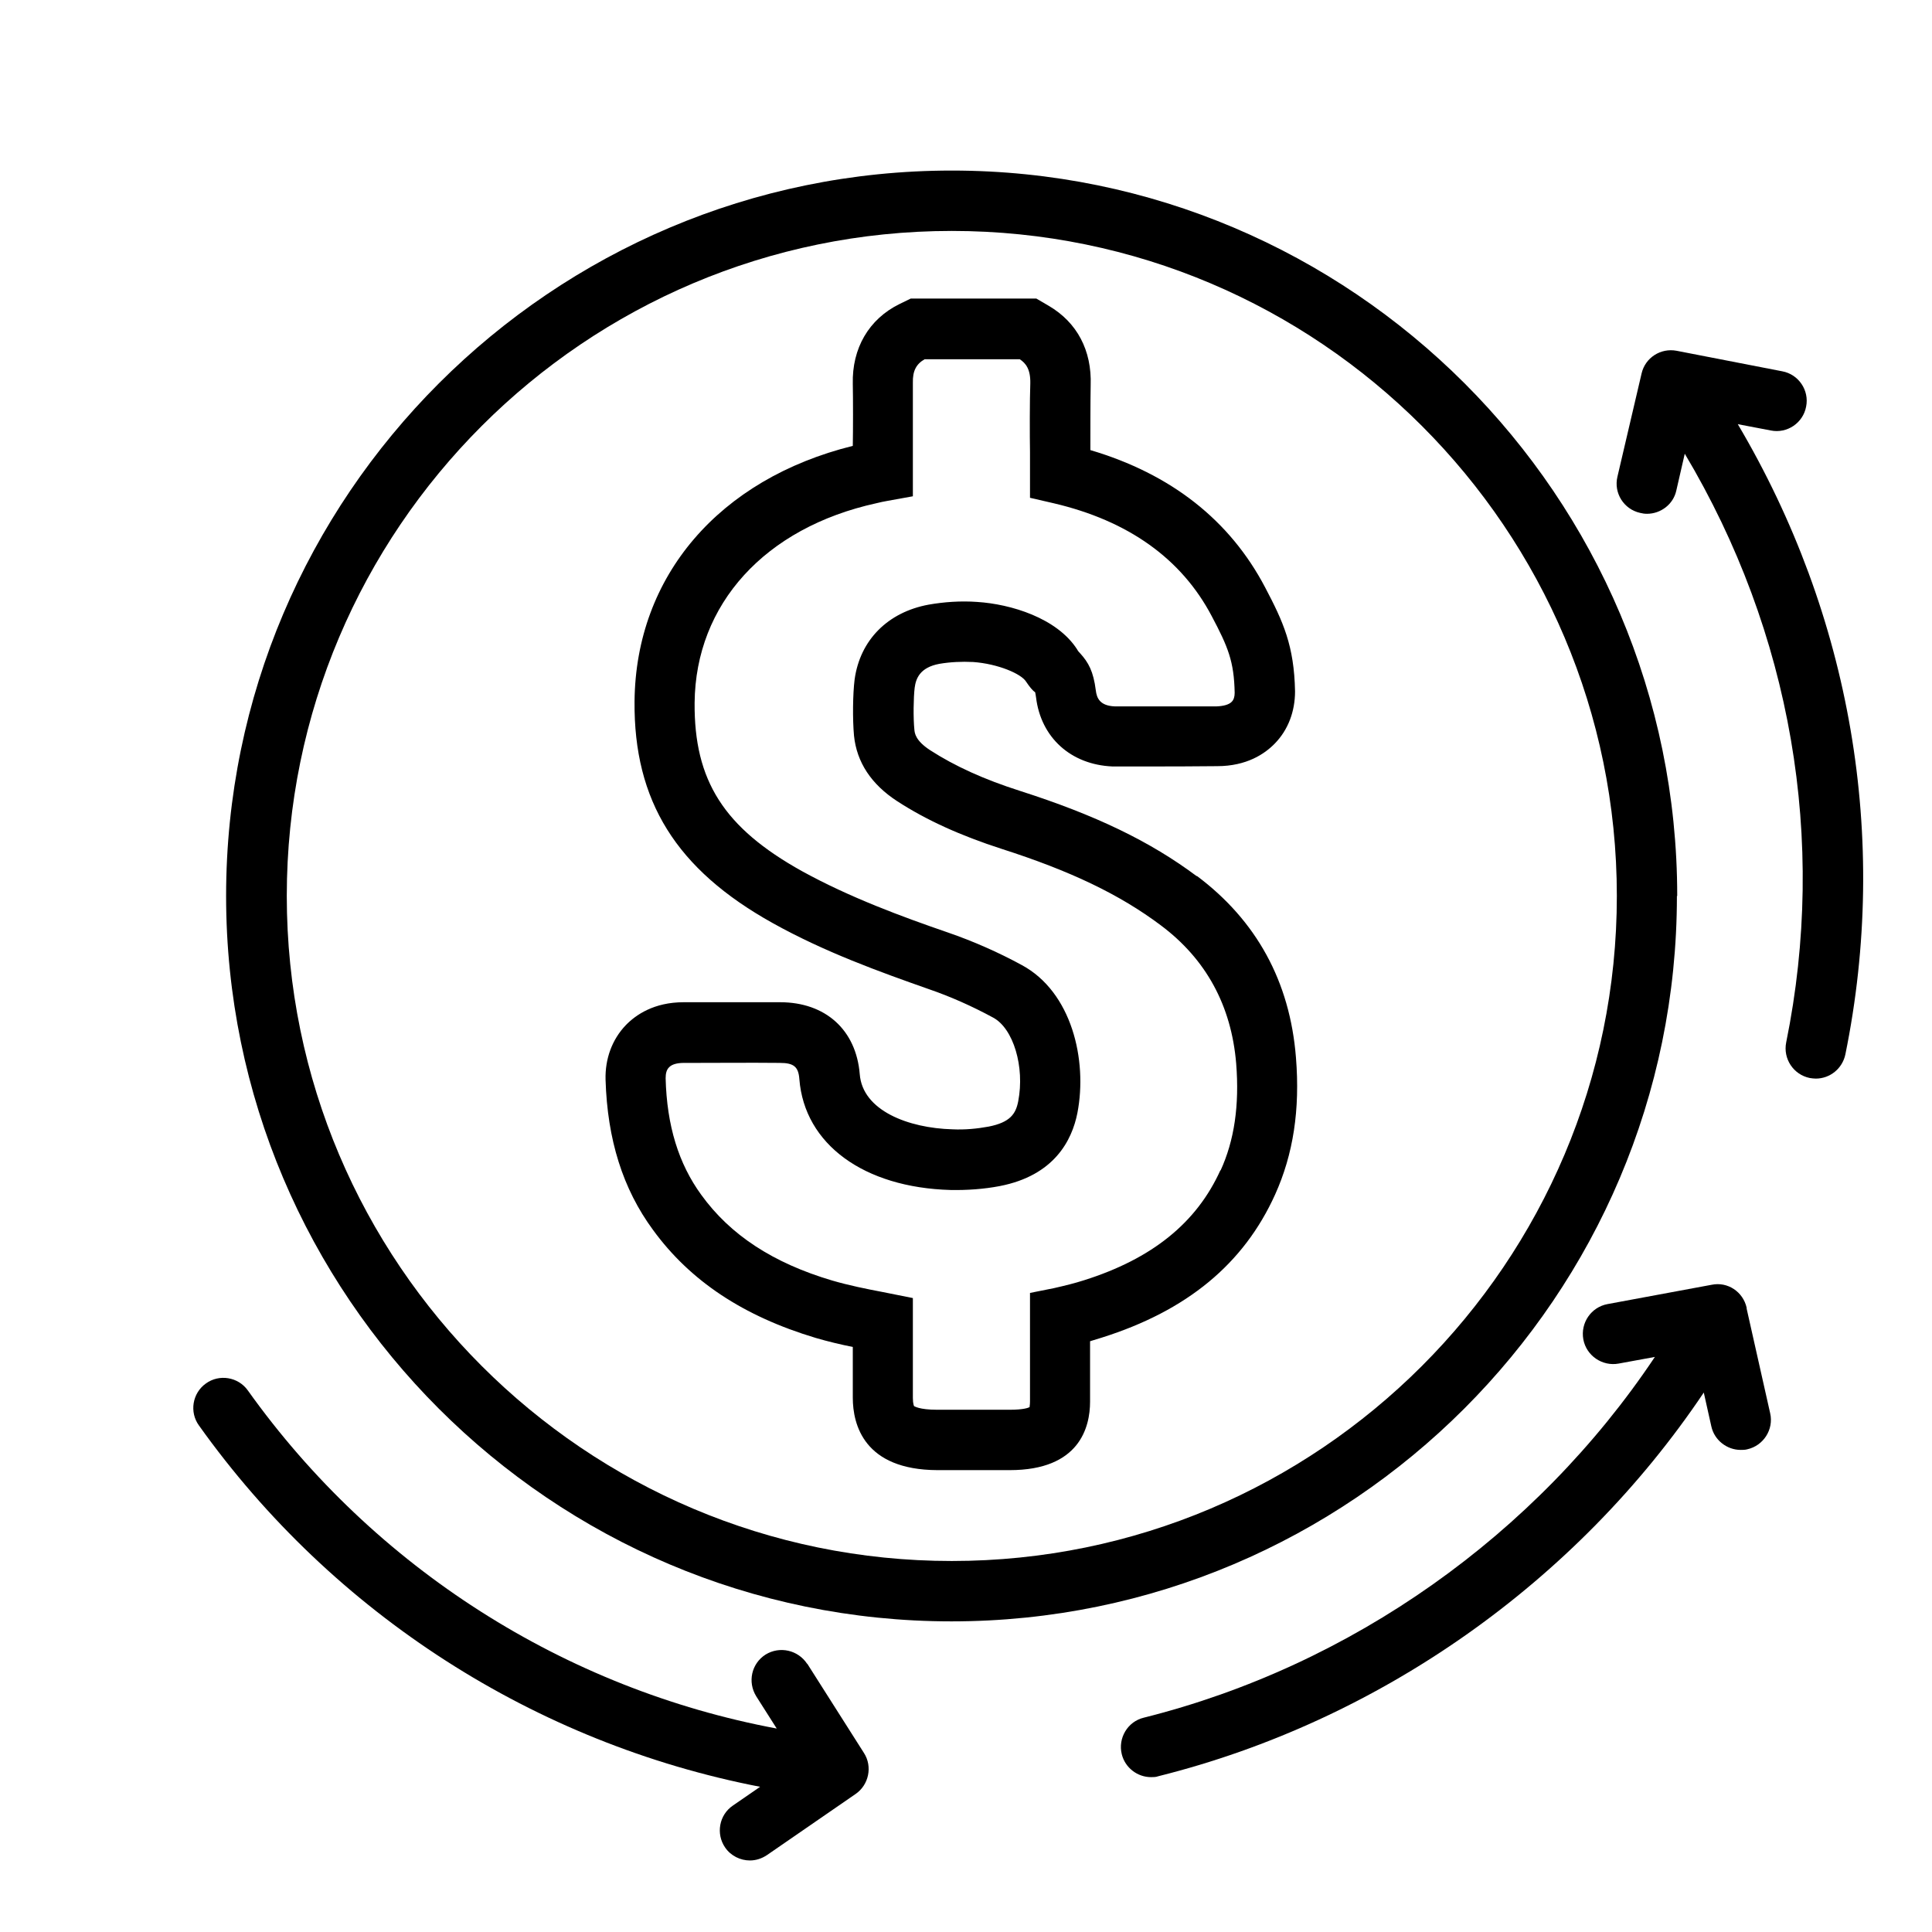 <?xml version="1.0" encoding="UTF-8"?><svg id="a" xmlns="http://www.w3.org/2000/svg" viewBox="0 0 64 64"><path d="m39.65,29.03c-1.55-1.16-3.36-2.03-5.86-2.83-1.19-.38-2.16-.82-2.98-1.35-.49-.32-.51-.57-.52-.68-.04-.38-.03-1.07.01-1.39.04-.3.17-.67.82-.79.35-.06.74-.08,1.12-.06.82.06,1.59.39,1.75.65.12.18.22.3.3.35.01.04.02.1.03.17.16,1.33,1.15,2.23,2.53,2.29.15,0,.31,0,.46,0h.55c.82,0,1.64,0,2.46-.01.98,0,1.58-.41,1.91-.75.44-.45.67-1.06.67-1.73-.03-1.51-.39-2.3-.99-3.44-1.17-2.23-3.12-3.76-5.79-4.55,0-.52,0-1.66.01-2.15.04-1.15-.45-2.08-1.39-2.63l-.41-.24h-4.16l-.37.18c-1.02.5-1.58,1.47-1.55,2.65.01.46.01,1.56,0,2.05-4.43,1.1-7.19,4.31-7.23,8.46-.03,3.3,1.38,5.57,4.58,7.35,1.72.96,3.56,1.62,5.15,2.18.73.25,1.45.57,2.15.95.67.36,1.05,1.63.83,2.77-.08.42-.27.7-.98.84-.38.07-.79.11-1.2.09-1.46-.04-2.98-.62-3.07-1.83-.12-1.46-1.13-2.38-2.64-2.38-1.13,0-1.7,0-2.87,0h-.32c-.99,0-1.59.42-1.92.76-.45.47-.69,1.11-.67,1.81.06,1.98.57,3.61,1.57,4.97,1.23,1.69,2.99,2.86,5.39,3.58.41.12.83.22,1.23.3v1.68c0,.89.37,2.39,2.8,2.4h1.4s1,0,1,0c2.31,0,2.66-1.42,2.66-2.27v-.21c0-.51,0-1.18,0-1.79.13-.04.26-.08.39-.12,2.82-.89,4.7-2.44,5.74-4.74.6-1.33.83-2.81.69-4.54-.2-2.52-1.31-4.54-3.29-6.02Zm.78,9.73c-.79,1.75-2.27,2.94-4.52,3.65-.31.1-.64.18-.99.26l-.8.16v.82c0,.75,0,1.83,0,2.57v.21c0,.12-.02.17-.01.18-.03.02-.19.09-.66.09h-2.4c-.61,0-.76-.12-.77-.12,0,0-.04-.07-.04-.27v-3.31l-1-.2c-.53-.1-1.12-.22-1.67-.38-1.96-.58-3.38-1.51-4.34-2.84-.75-1.03-1.14-2.29-1.18-3.86,0-.16.03-.28.11-.36.09-.1.26-.15.5-.15h.32c1.17,0,1.72-.01,2.85,0,.47,0,.62.13.65.54.17,2.15,2.13,3.59,5.01,3.67.55.01,1.11-.03,1.63-.13,1.8-.35,2.39-1.51,2.57-2.42.34-1.76-.19-4.01-1.84-4.9-.79-.43-1.61-.79-2.45-1.08-1.51-.52-3.25-1.16-4.83-2.03-2.59-1.44-3.58-3-3.56-5.58.03-3.27,2.33-5.8,6.02-6.61.13-.03.25-.06.38-.08l.83-.15v-.85s0-.75,0-.75c0-.48,0-1.67,0-2.16-.01-.39.11-.62.39-.78h3.15c.2.13.36.33.35.8-.02.52-.02,1.75-.01,2.27v.72s0,.8,0,.8l.78.18c2.48.58,4.24,1.84,5.24,3.74.54,1.02.74,1.5.76,2.54,0,.13-.03.23-.1.3-.09.09-.26.14-.5.15-.81,0-1.63,0-2.45,0h-.56c-.12,0-.24,0-.36,0-.5-.02-.6-.28-.63-.53-.08-.63-.24-.92-.52-1.23-.03-.03-.07-.07-.1-.13-.67-1.04-2.2-1.5-3.31-1.57-.54-.04-1.1,0-1.61.09-1.35.25-2.27,1.17-2.45,2.48-.06.47-.07,1.32-.02,1.86.09.88.57,1.61,1.43,2.17.97.63,2.1,1.14,3.46,1.58,2.28.73,3.91,1.51,5.27,2.53,1.5,1.12,2.34,2.66,2.5,4.58.11,1.38-.06,2.55-.52,3.55Z" style="fill:currentColor;"/><path d="m55.56,29.68c0-13.25-10.78-24.03-24.03-24.03S7.49,16.43,7.49,29.68s10.78,24.03,24.03,24.03,24.03-10.78,24.03-24.03Zm-24.03,22.03c-12.15,0-22.03-9.88-22.03-22.03S19.38,7.65,31.53,7.65s22.03,9.88,22.03,22.03-9.88,22.03-22.03,22.03Z" style="fill:currentColor;"/><path d="m57.56,14.05l1.1.21c.54.11,1.07-.25,1.17-.79.11-.54-.25-1.07-.79-1.17l-3.5-.68c-.53-.1-1.04.23-1.16.75l-.8,3.42c-.13.54.21,1.08.75,1.2.08.02.15.03.23.03.45,0,.87-.31.97-.77l.28-1.22c3.53,5.92,4.72,12.81,3.36,19.5-.11.54.24,1.07.78,1.18.07.01.13.02.2.02.47,0,.88-.33.98-.8,1.46-7.17.19-14.54-3.57-20.89Z" style="fill:currentColor;"/><path d="m26.74,55.12c-.3-.46-.91-.6-1.38-.31-.47.3-.6.91-.31,1.38l.68,1.07c-7.01-1.31-13.32-5.31-17.52-11.2-.32-.45-.95-.55-1.39-.23-.45.32-.55.95-.23,1.39,4.46,6.26,11.15,10.53,18.59,11.97l-.9.62c-.46.31-.57.94-.26,1.39.19.28.51.43.82.43.2,0,.39-.06.57-.18l2.93-2.02c.44-.3.57-.91.28-1.36l-1.88-2.96Z" style="fill:currentColor;"/><path d="m57.86,43.32c-.12-.53-.63-.87-1.16-.76l-3.45.64c-.54.1-.9.62-.8,1.17.1.54.63.9,1.17.8l1.2-.22c-3.94,5.9-10.06,10.23-16.93,11.95-.54.13-.86.68-.73,1.21.11.45.52.76.97.76.08,0,.16,0,.24-.03,7.33-1.83,13.86-6.44,18.07-12.71l.25,1.12c.1.46.52.78.97.78.07,0,.15,0,.22-.02.54-.12.88-.66.76-1.19l-.78-3.47Z" style="fill:currentColor;"/></svg>